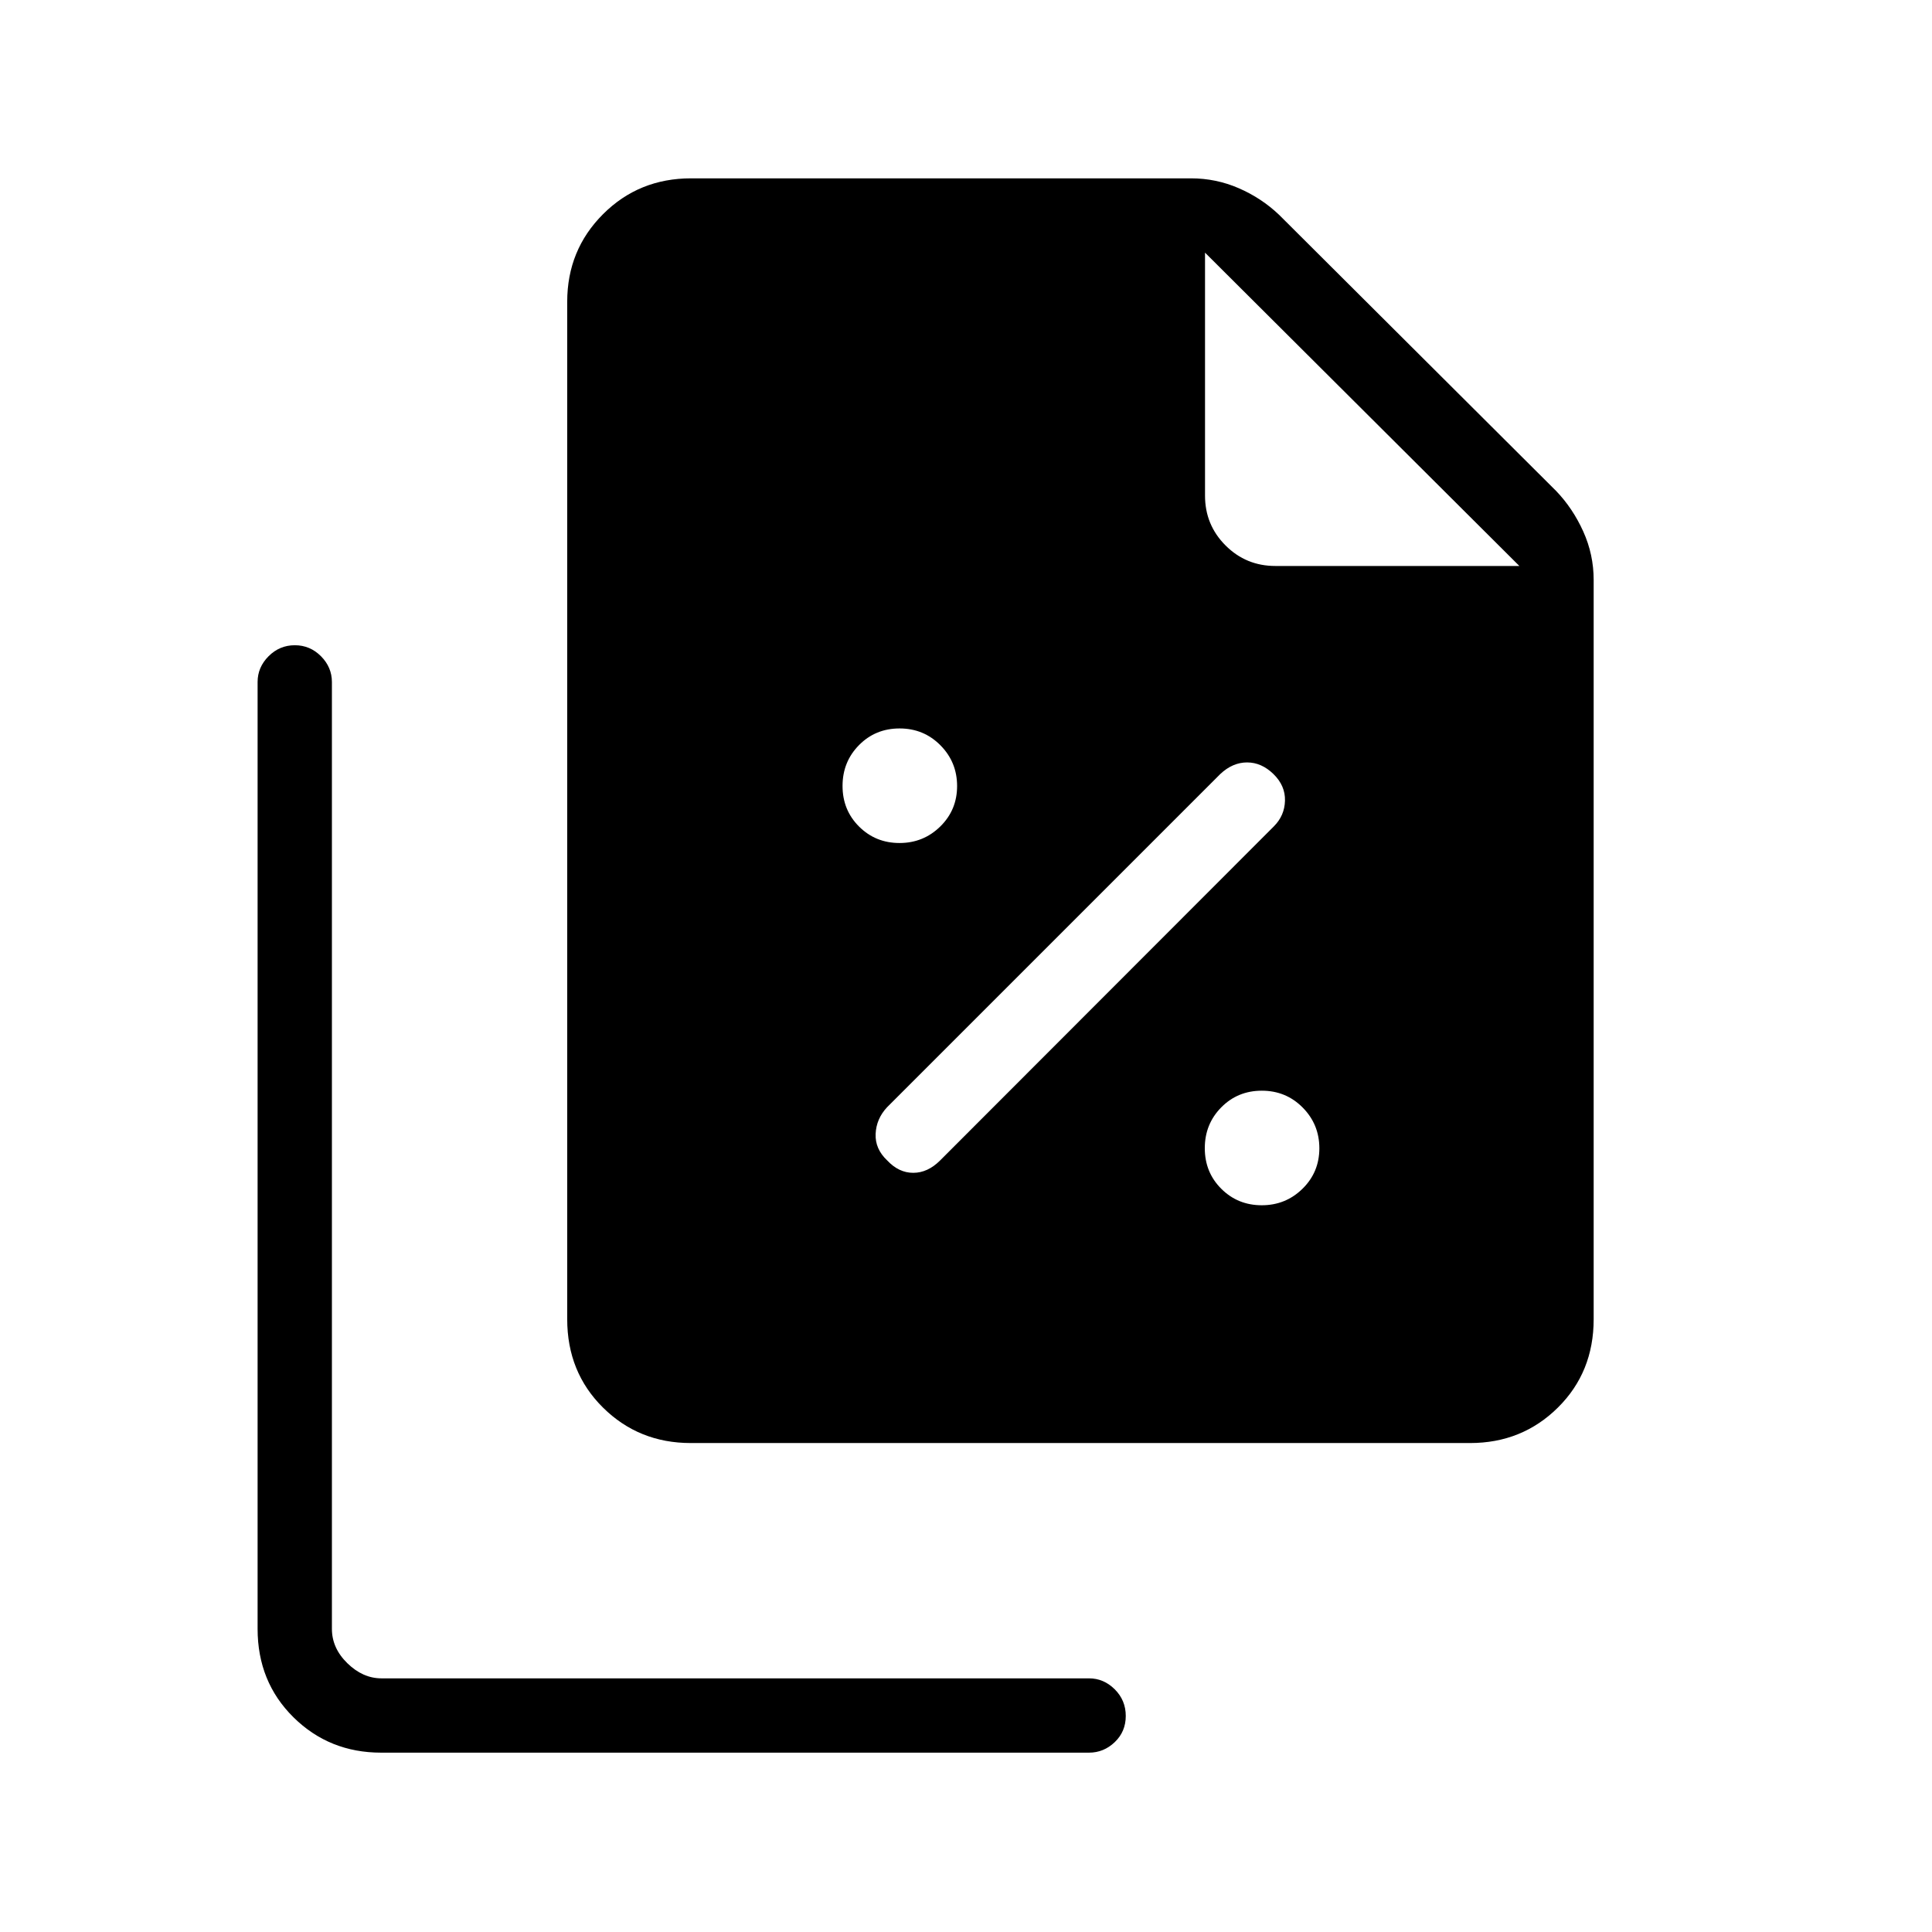 <svg xmlns="http://www.w3.org/2000/svg" height="24" viewBox="0 96 960 960" width="24"><path d="M446.958 514.885q11.888 0 20.254-8.208 8.365-8.209 8.365-20.097 0-11.888-8.287-20.253t-20.288-8.365q-12.002 0-20.175 8.286-8.173 8.287-8.173 20.289t8.208 20.175q8.208 8.173 20.096 8.173Zm20.143 157.769 165.836-166q5.371-5.346 5.563-12.804.192-7.457-5.731-13.23-5.923-5.774-13.096-5.774t-13.288 5.731L440.769 646.192q-5.346 5.731-5.673 13.231-.327 7.5 5.789 13.231 5.73 6.115 12.903 6.115 7.174 0 13.313-6.115Zm159.857 22.231q11.888 0 20.254-8.208 8.365-8.209 8.365-20.097 0-11.888-8.287-20.253t-20.288-8.365q-12.002 0-20.175 8.286-8.173 8.287-8.173 20.289t8.208 20.175q8.208 8.173 20.096 8.173Zm103.547 118.154H343.226q-25.779 0-43.58-17.596-17.8-17.597-17.8-43.943V245.962q0-25.746 17.8-43.546 17.801-17.801 43.738-17.801h248.423q12.472 0 23.775 4.923 11.303 4.923 19.997 13.208l137.649 137.2q8.311 8.669 13.484 20.133 5.173 11.464 5.173 24.114V751.5q0 26.346-17.801 43.943-17.8 17.596-43.579 17.596Zm24.457-435.808L598.769 221.538v120.731q0 14.568 10.197 24.765 10.197 10.197 24.765 10.197h121.231ZM189.388 966.885q-25.787 0-43.588-17.596-17.8-17.597-17.8-43.943V434.885q0-7.328 5.45-12.799 5.45-5.471 13.038-5.471 7.589 0 13.012 5.471t5.423 12.799v470.461q0 9.616 7.692 17.116 7.693 7.5 16.923 7.5h351.577q7.328 0 12.799 5.45 5.471 5.45 5.471 13.23 0 7.781-5.471 13.012-5.471 5.231-12.799 5.231H189.388Z"/></svg>